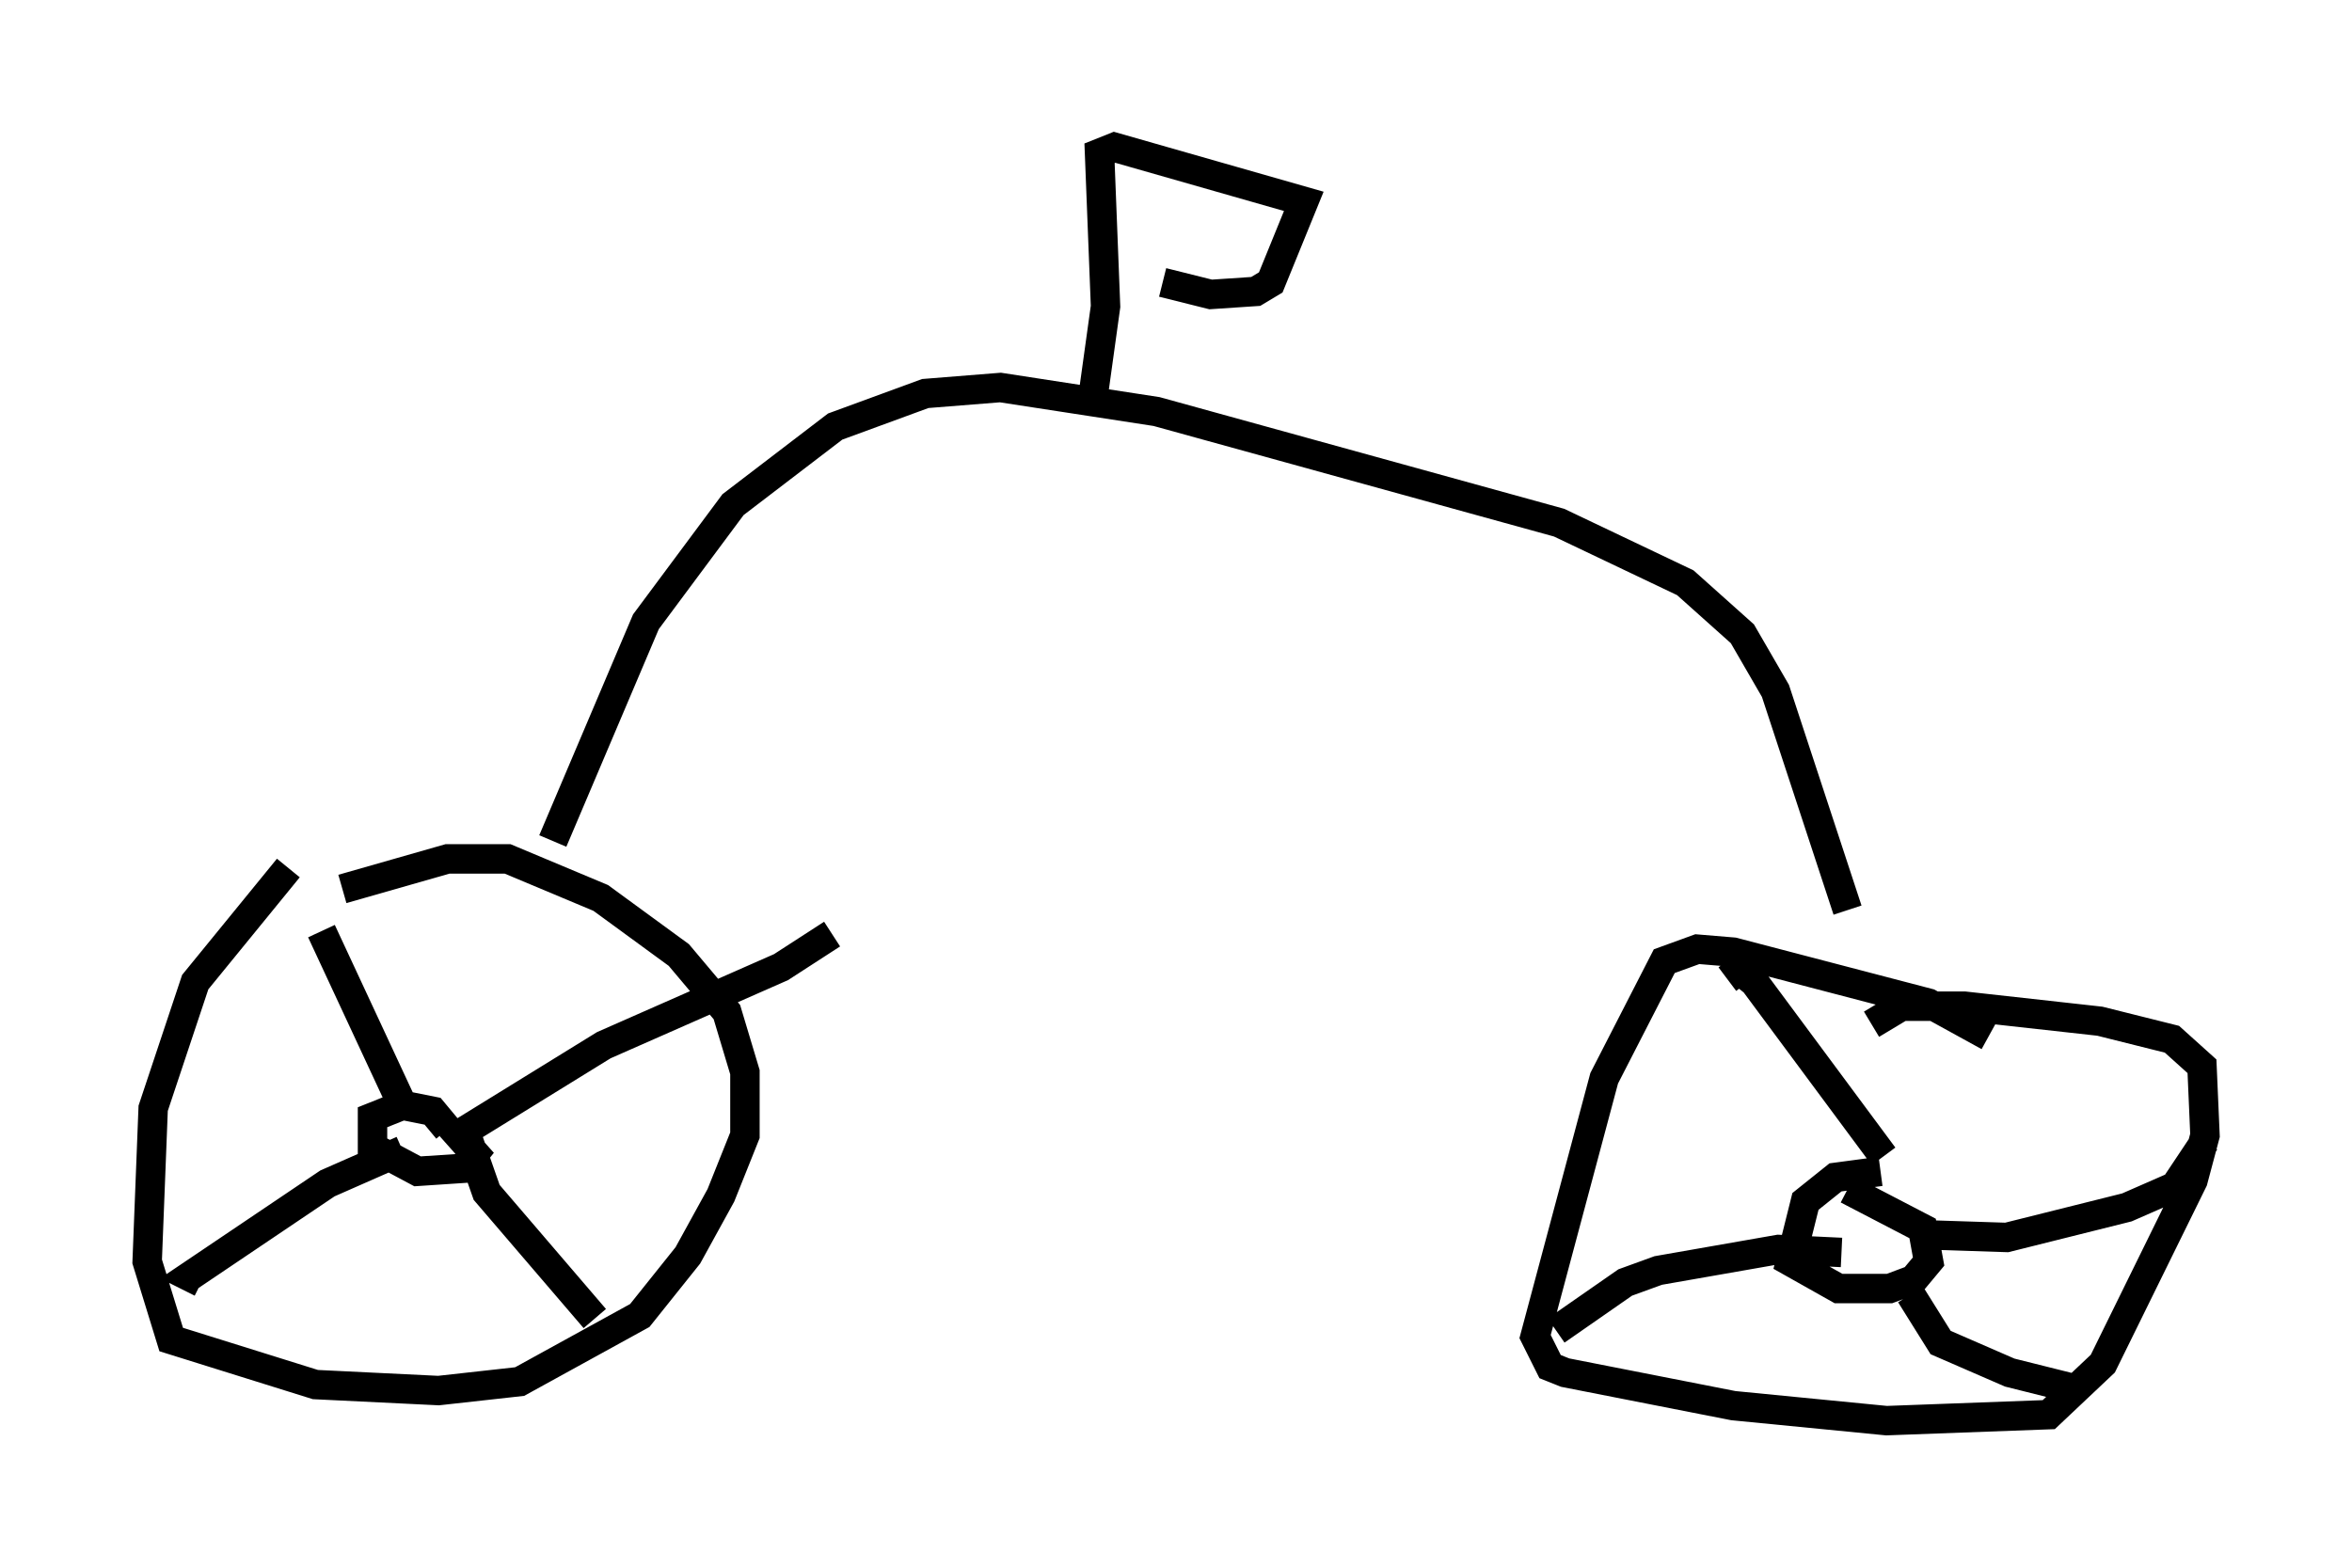 <?xml version="1.0" encoding="utf-8" ?>
<svg baseProfile="full" height="53.284" version="1.1" width="79.928" xmlns="http://www.w3.org/2000/svg" xmlns:ev="http://www.w3.org/2001/xml-events" xmlns:xlink="http://www.w3.org/1999/xlink"><defs /><rect fill="white" height="53.284" width="79.928" x="0" y="0" /><path d="M8.879, 31.644 m2.756, -1.429 l3.573, -1.021 2.042, 0.0 l3.165, 1.327 2.654, 1.94 l1.633, 1.94 0.613, 2.042 l0.0, 2.144 -0.817, 2.042 l-1.123, 2.042 -1.633, 2.042 l-4.083, 2.246 -2.756, 0.306 l-4.185, -0.204 -4.9, -1.531 l-0.817, -2.654 0.204, -5.206 l1.429, -4.288 3.165, -3.879 m5.513, 8.779 l0.817, 0.919 -0.408, 0.51 l-1.531, 0.102 -1.531, -0.817 l0.0, -1.021 1.021, -0.408 l1.021, 0.204 0.51, 0.613 m0.51, 0.102 l4.798, -2.96 6.023, -2.654 l1.735, -1.123 m-12.454, 6.738 l0.715, 2.042 3.675, 4.288 m-6.533, -5.717 l-2.552, 1.123 -4.696, 3.165 l0.408, 0.204 m6.84, -6.023 l-2.756, -5.921 m52.676, 3.165 l1.021, -0.613 2.144, 0.0 l4.594, 0.51 2.45, 0.613 l1.021, 0.919 0.102, 2.348 l-0.408, 1.531 -3.063, 6.227 l-1.838, 1.735 -5.513, 0.204 l-5.206, -0.51 -5.717, -1.123 l-0.51, -0.204 -0.51, -1.021 l2.348, -8.779 2.042, -3.981 l1.123, -0.408 1.225, 0.102 l6.635, 1.735 2.042, 1.123 m-4.798, 5.206 l2.552, 1.327 0.204, 1.123 l-0.51, 0.613 -0.817, 0.306 l-1.735, 0.0 -1.633, -0.919 l0.51, -2.042 1.021, -0.817 l1.531, -0.204 m1.123, 2.144 l3.165, 0.102 4.083, -1.021 l1.633, -0.715 1.021, -1.531 m-10.923, 0.51 l-4.39, -5.921 -0.51, -0.408 l-0.408, 0.306 m3.879, 9.29 l-2.144, -0.102 -4.083, 0.715 l-1.123, 0.408 -2.348, 1.633 m12.046, -1.225 l1.021, 1.633 2.348, 1.021 l2.45, 0.613 m-51.961, -18.681 l3.165, -7.452 2.96, -3.981 l3.471, -2.654 3.063, -1.123 l2.552, -0.204 5.308, 0.817 l13.679, 3.777 4.288, 2.042 l1.94, 1.735 1.123, 1.94 l2.45, 7.452 m-25.725, -16.844 l0.51, -3.675 -0.204, -5.206 l0.51, -0.204 6.431, 1.838 l-1.123, 2.756 -0.51, 0.306 l-1.531, 0.102 -1.633, -0.408 " fill="none" stroke="black" stroke-width="1" /></svg>